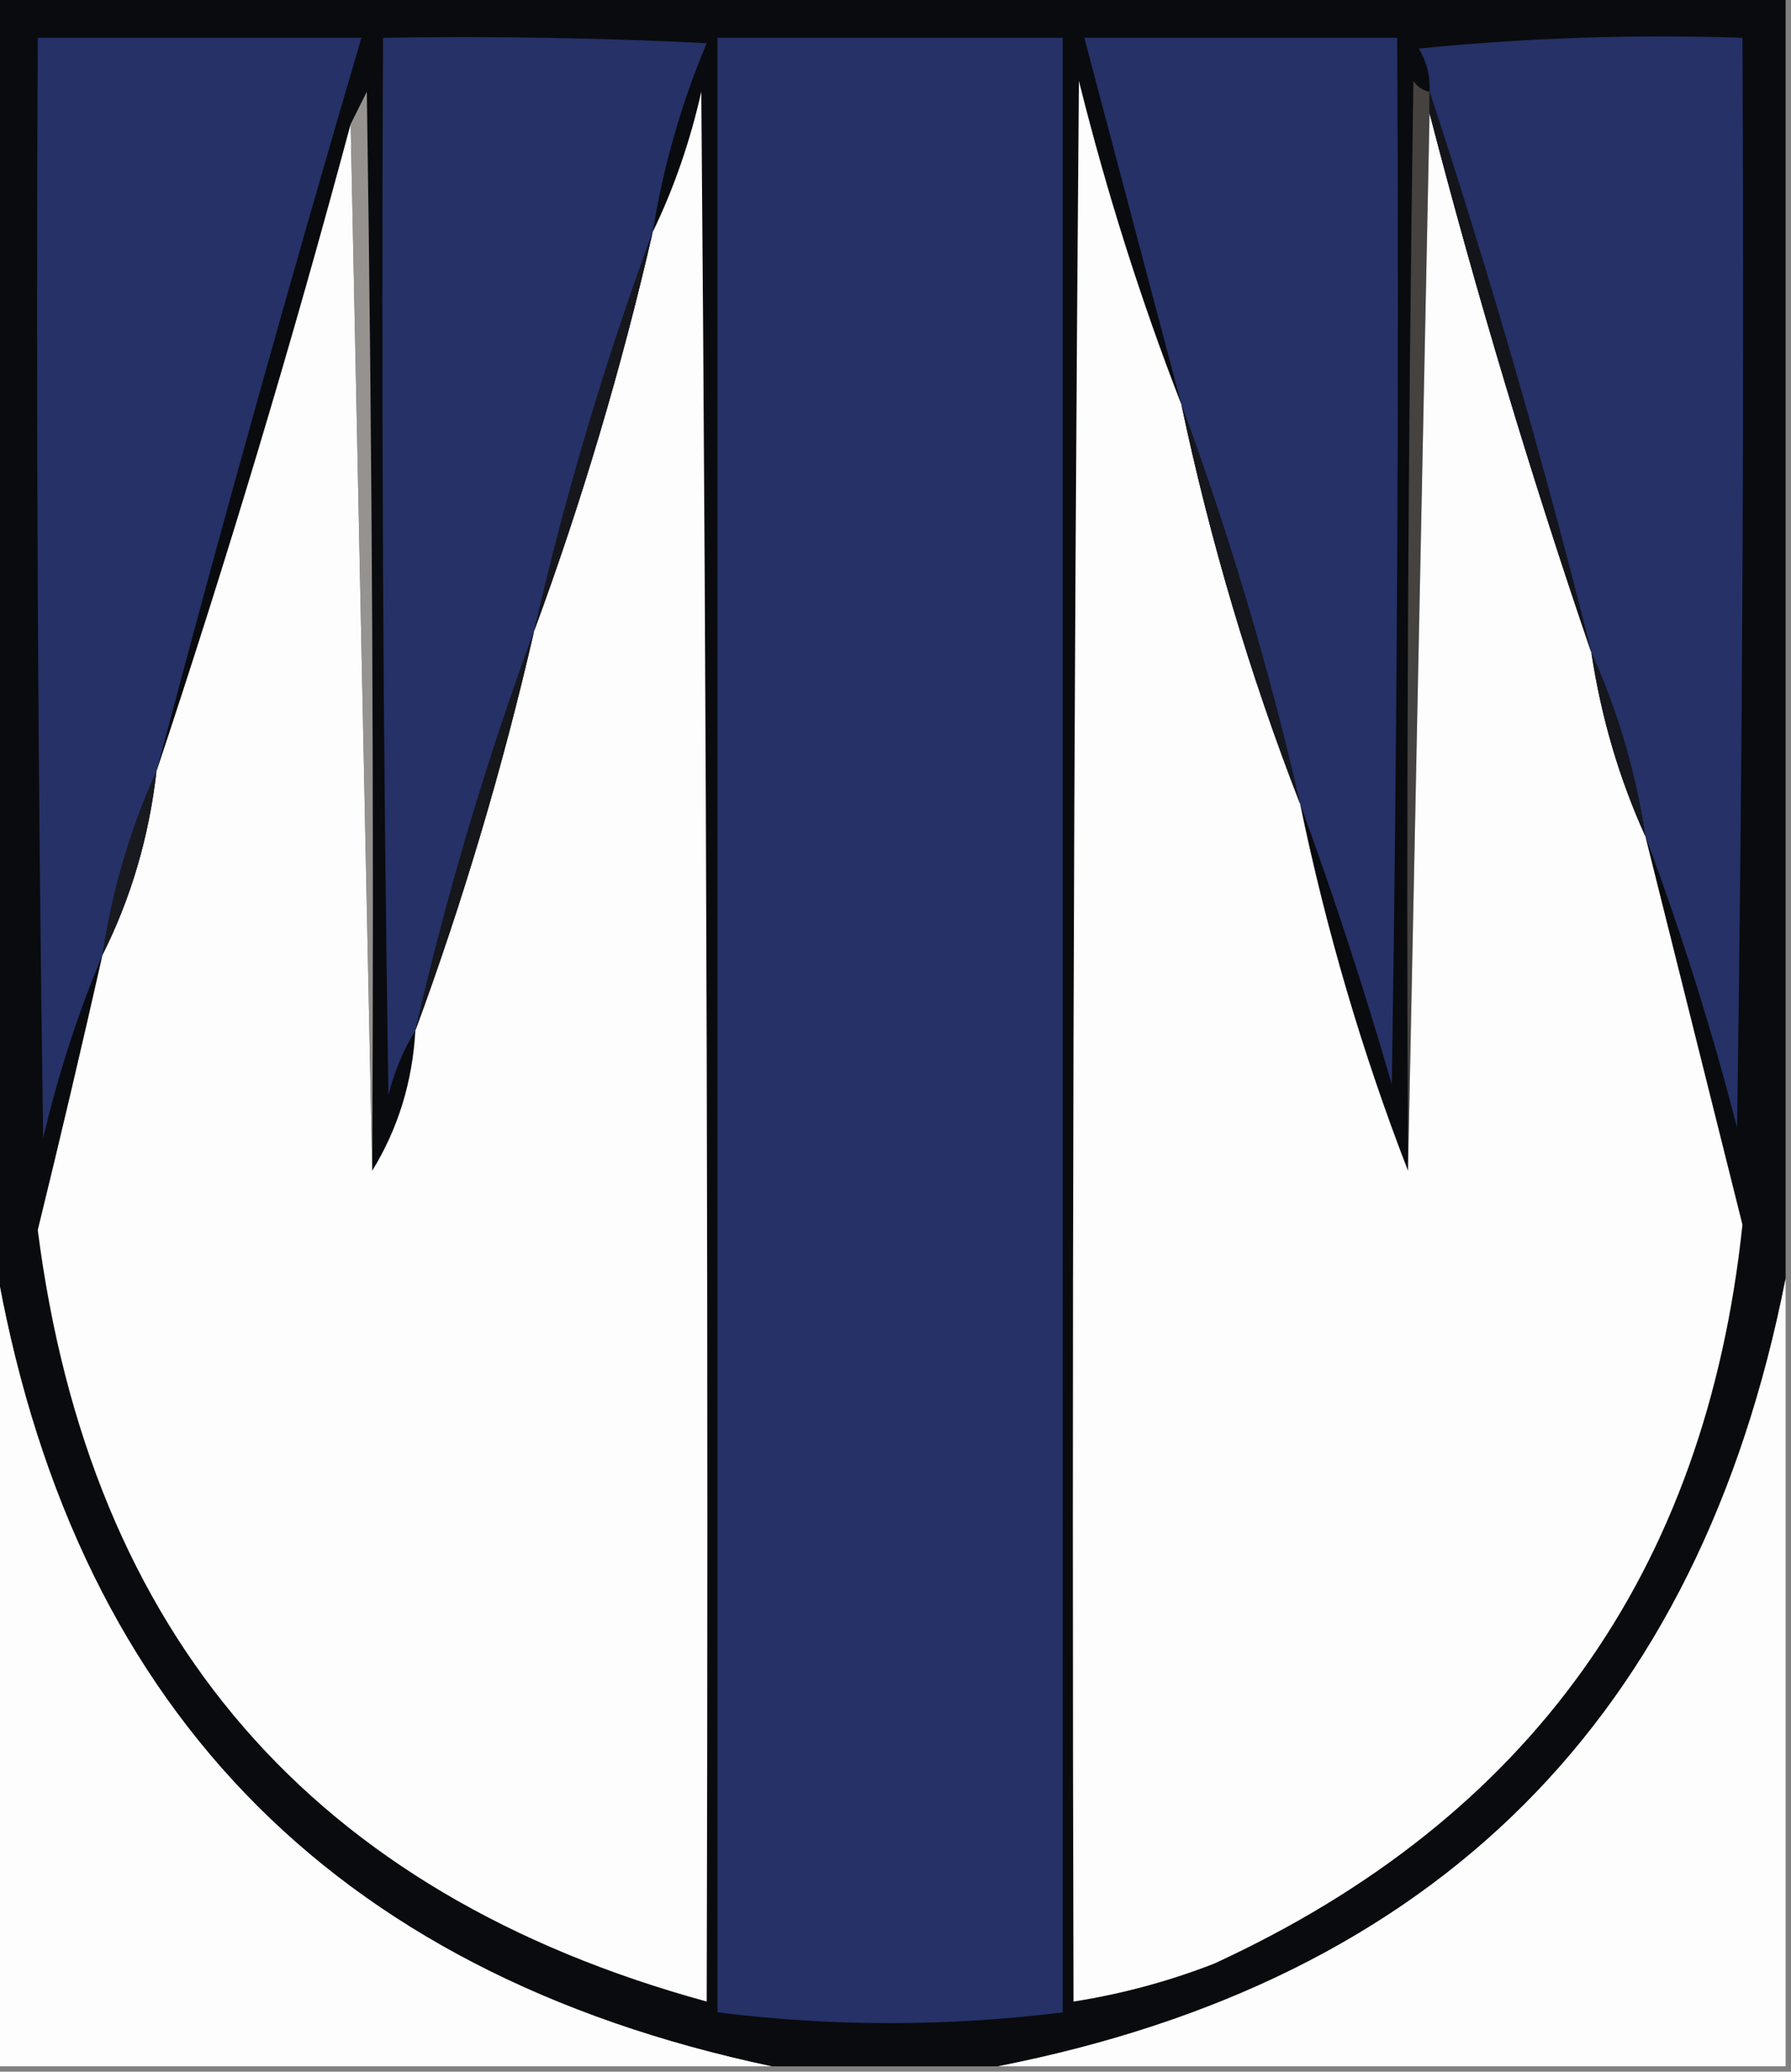 <?xml version="1.0" encoding="UTF-8"?>
<!DOCTYPE svg PUBLIC "-//W3C//DTD SVG 1.1//EN" "http://www.w3.org/Graphics/SVG/1.1/DTD/svg11.dtd">
<svg xmlns="http://www.w3.org/2000/svg" version="1.1" width="166px" height="192px" style="shape-rendering:geometricPrecision; text-rendering:geometricPrecision; image-rendering:optimizeQuality; fill-rule:evenodd; clip-rule:evenodd" xmlns:xlink="http://www.w3.org/1999/xlink">
<rect width="100%" height="100%" fill="#808080" stroke="none"/>
<g><path style="opacity:1" fill="#0a0b0e" d="M -0.5,-0.5 C 54.833,-0.5 110.167,-0.5 165.5,-0.5C 165.5,39.167 165.5,78.833 165.5,118.5C 157.5,159.167 133.167,183.5 92.5,191.5C 85.5,191.5 78.5,191.5 71.5,191.5C 30.477,182.81 6.477,157.81 -0.5,116.5C -0.5,77.5 -0.5,38.5 -0.5,-0.5 Z"/></g>
<g><path style="opacity:1" fill="#253167" d="M 14.5,71.5 C 12.076,76.847 10.409,82.513 9.5,88.5C 7.224,93.905 5.391,99.572 4,105.5C 3.5,71.502 3.333,37.502 3.5,3.5C 13.5,3.5 23.5,3.5 33.5,3.5C 26.854,26.084 20.521,48.751 14.5,71.5 Z"/></g>
<g><path style="opacity:1" fill="#253167" d="M 60.5,21.5 C 56.076,33.513 52.409,45.846 49.5,58.5C 45.076,70.513 41.409,82.846 38.5,95.5C 37.4,97.277 36.566,99.277 36,101.5C 35.5,68.835 35.333,36.168 35.5,3.5C 45.506,3.334 55.506,3.5 65.5,4C 63.134,9.629 61.468,15.462 60.5,21.5 Z"/></g>
<g><path style="opacity:1" fill="#253167" d="M 66.5,3.5 C 77.167,3.5 87.833,3.5 98.5,3.5C 98.5,64.5 98.5,125.5 98.5,186.5C 87.833,187.833 77.167,187.833 66.5,186.5C 66.5,125.5 66.5,64.5 66.5,3.5 Z"/></g>
<g><path style="opacity:1" fill="#253167" d="M 120.5,74.5 C 117.591,61.846 113.924,49.513 109.5,37.5C 106.502,26.173 103.502,14.839 100.5,3.5C 110.167,3.5 119.833,3.5 129.5,3.5C 129.667,35.835 129.5,68.168 129,100.5C 126.43,91.626 123.597,82.96 120.5,74.5 Z"/></g>
<g><path style="opacity:1" fill="#253167" d="M 152.5,77.5 C 151.591,71.513 149.924,65.847 147.5,60.5C 143.102,42.894 138.102,25.561 132.5,8.5C 132.579,7.07 132.246,5.736 131.5,4.5C 141.478,3.501 151.478,3.168 161.5,3.5C 161.667,37.168 161.5,70.835 161,104.5C 158.609,95.241 155.776,86.241 152.5,77.5 Z"/></g>
<g><path style="opacity:1" fill="#454240" d="M 132.5,8.5 C 132.5,9.167 132.5,9.833 132.5,10.5C 131.833,43.167 131.167,75.833 130.5,108.5C 130.333,74.832 130.5,41.165 131,7.5C 131.383,8.056 131.883,8.389 132.5,8.5 Z"/></g>
<g><path style="opacity:1" fill="#95928f" d="M 34.5,108.5 C 33.833,76.167 33.167,43.833 32.5,11.5C 32.987,10.527 33.487,9.527 34,8.5C 34.5,41.832 34.667,75.165 34.5,108.5 Z"/></g>
<g><path style="opacity:1" fill="#fdfdfd" d="M 9.5,88.5 C 12.142,83.229 13.809,77.563 14.5,71.5C 21.068,51.785 27.068,31.785 32.5,11.5C 33.167,43.833 33.833,76.167 34.5,108.5C 36.898,104.597 38.231,100.264 38.5,95.5C 42.922,83.499 46.588,71.165 49.5,58.5C 53.922,46.499 57.588,34.165 60.5,21.5C 62.462,17.452 63.962,13.119 65,8.5C 65.5,67.499 65.667,126.499 65.5,185.5C 28.997,175.491 8.33,151.658 3.5,114C 5.579,105.516 7.579,97.016 9.5,88.5 Z"/></g>
<g><path style="opacity:1" fill="#fdfdfd" d="M 109.5,37.5 C 112.191,50.23 115.858,62.564 120.5,74.5C 122.921,86.198 126.254,97.532 130.5,108.5C 131.167,75.833 131.833,43.167 132.5,10.5C 136.902,27.46 141.902,44.127 147.5,60.5C 148.412,66.498 150.078,72.165 152.5,77.5C 155.5,89.501 158.5,101.501 161.5,113.5C 158.105,145.709 141.771,168.543 112.5,182C 108.278,183.638 103.945,184.805 99.5,185.5C 99.333,126.166 99.5,66.832 100,7.5C 102.572,17.818 105.738,27.818 109.5,37.5 Z"/></g>
<g><path style="opacity:1" fill="#14151b" d="M 132.5,8.5 C 138.102,25.561 143.102,42.894 147.5,60.5C 141.902,44.127 136.902,27.46 132.5,10.5C 132.5,9.833 132.5,9.167 132.5,8.5 Z"/></g>
<g><path style="opacity:1" fill="#16171c" d="M 60.5,21.5 C 57.588,34.165 53.922,46.499 49.5,58.5C 52.409,45.846 56.076,33.513 60.5,21.5 Z"/></g>
<g><path style="opacity:1" fill="#15171c" d="M 109.5,37.5 C 113.924,49.513 117.591,61.846 120.5,74.5C 115.858,62.564 112.191,50.23 109.5,37.5 Z"/></g>
<g><path style="opacity:1" fill="#15171d" d="M 147.5,60.5 C 149.924,65.847 151.591,71.513 152.5,77.5C 150.078,72.165 148.412,66.498 147.5,60.5 Z"/></g>
<g><path style="opacity:1" fill="#16171b" d="M 49.5,58.5 C 46.588,71.165 42.922,83.499 38.5,95.5C 41.409,82.846 45.076,70.513 49.5,58.5 Z"/></g>
<g><path style="opacity:1" fill="#191a1f" d="M 14.5,71.5 C 13.809,77.563 12.142,83.229 9.5,88.5C 10.409,82.513 12.076,76.847 14.5,71.5 Z"/></g>
<g><path style="opacity:1" fill="#fdfdfd" d="M -0.5,116.5 C 6.477,157.81 30.477,182.81 71.5,191.5C 47.5,191.5 23.5,191.5 -0.5,191.5C -0.5,166.5 -0.5,141.5 -0.5,116.5 Z"/></g>
<g><path style="opacity:1" fill="#fdfdfd" d="M 165.5,118.5 C 165.5,142.833 165.5,167.167 165.5,191.5C 141.167,191.5 116.833,191.5 92.5,191.5C 133.167,183.5 157.5,159.167 165.5,118.5 Z"/></g>
</svg>

